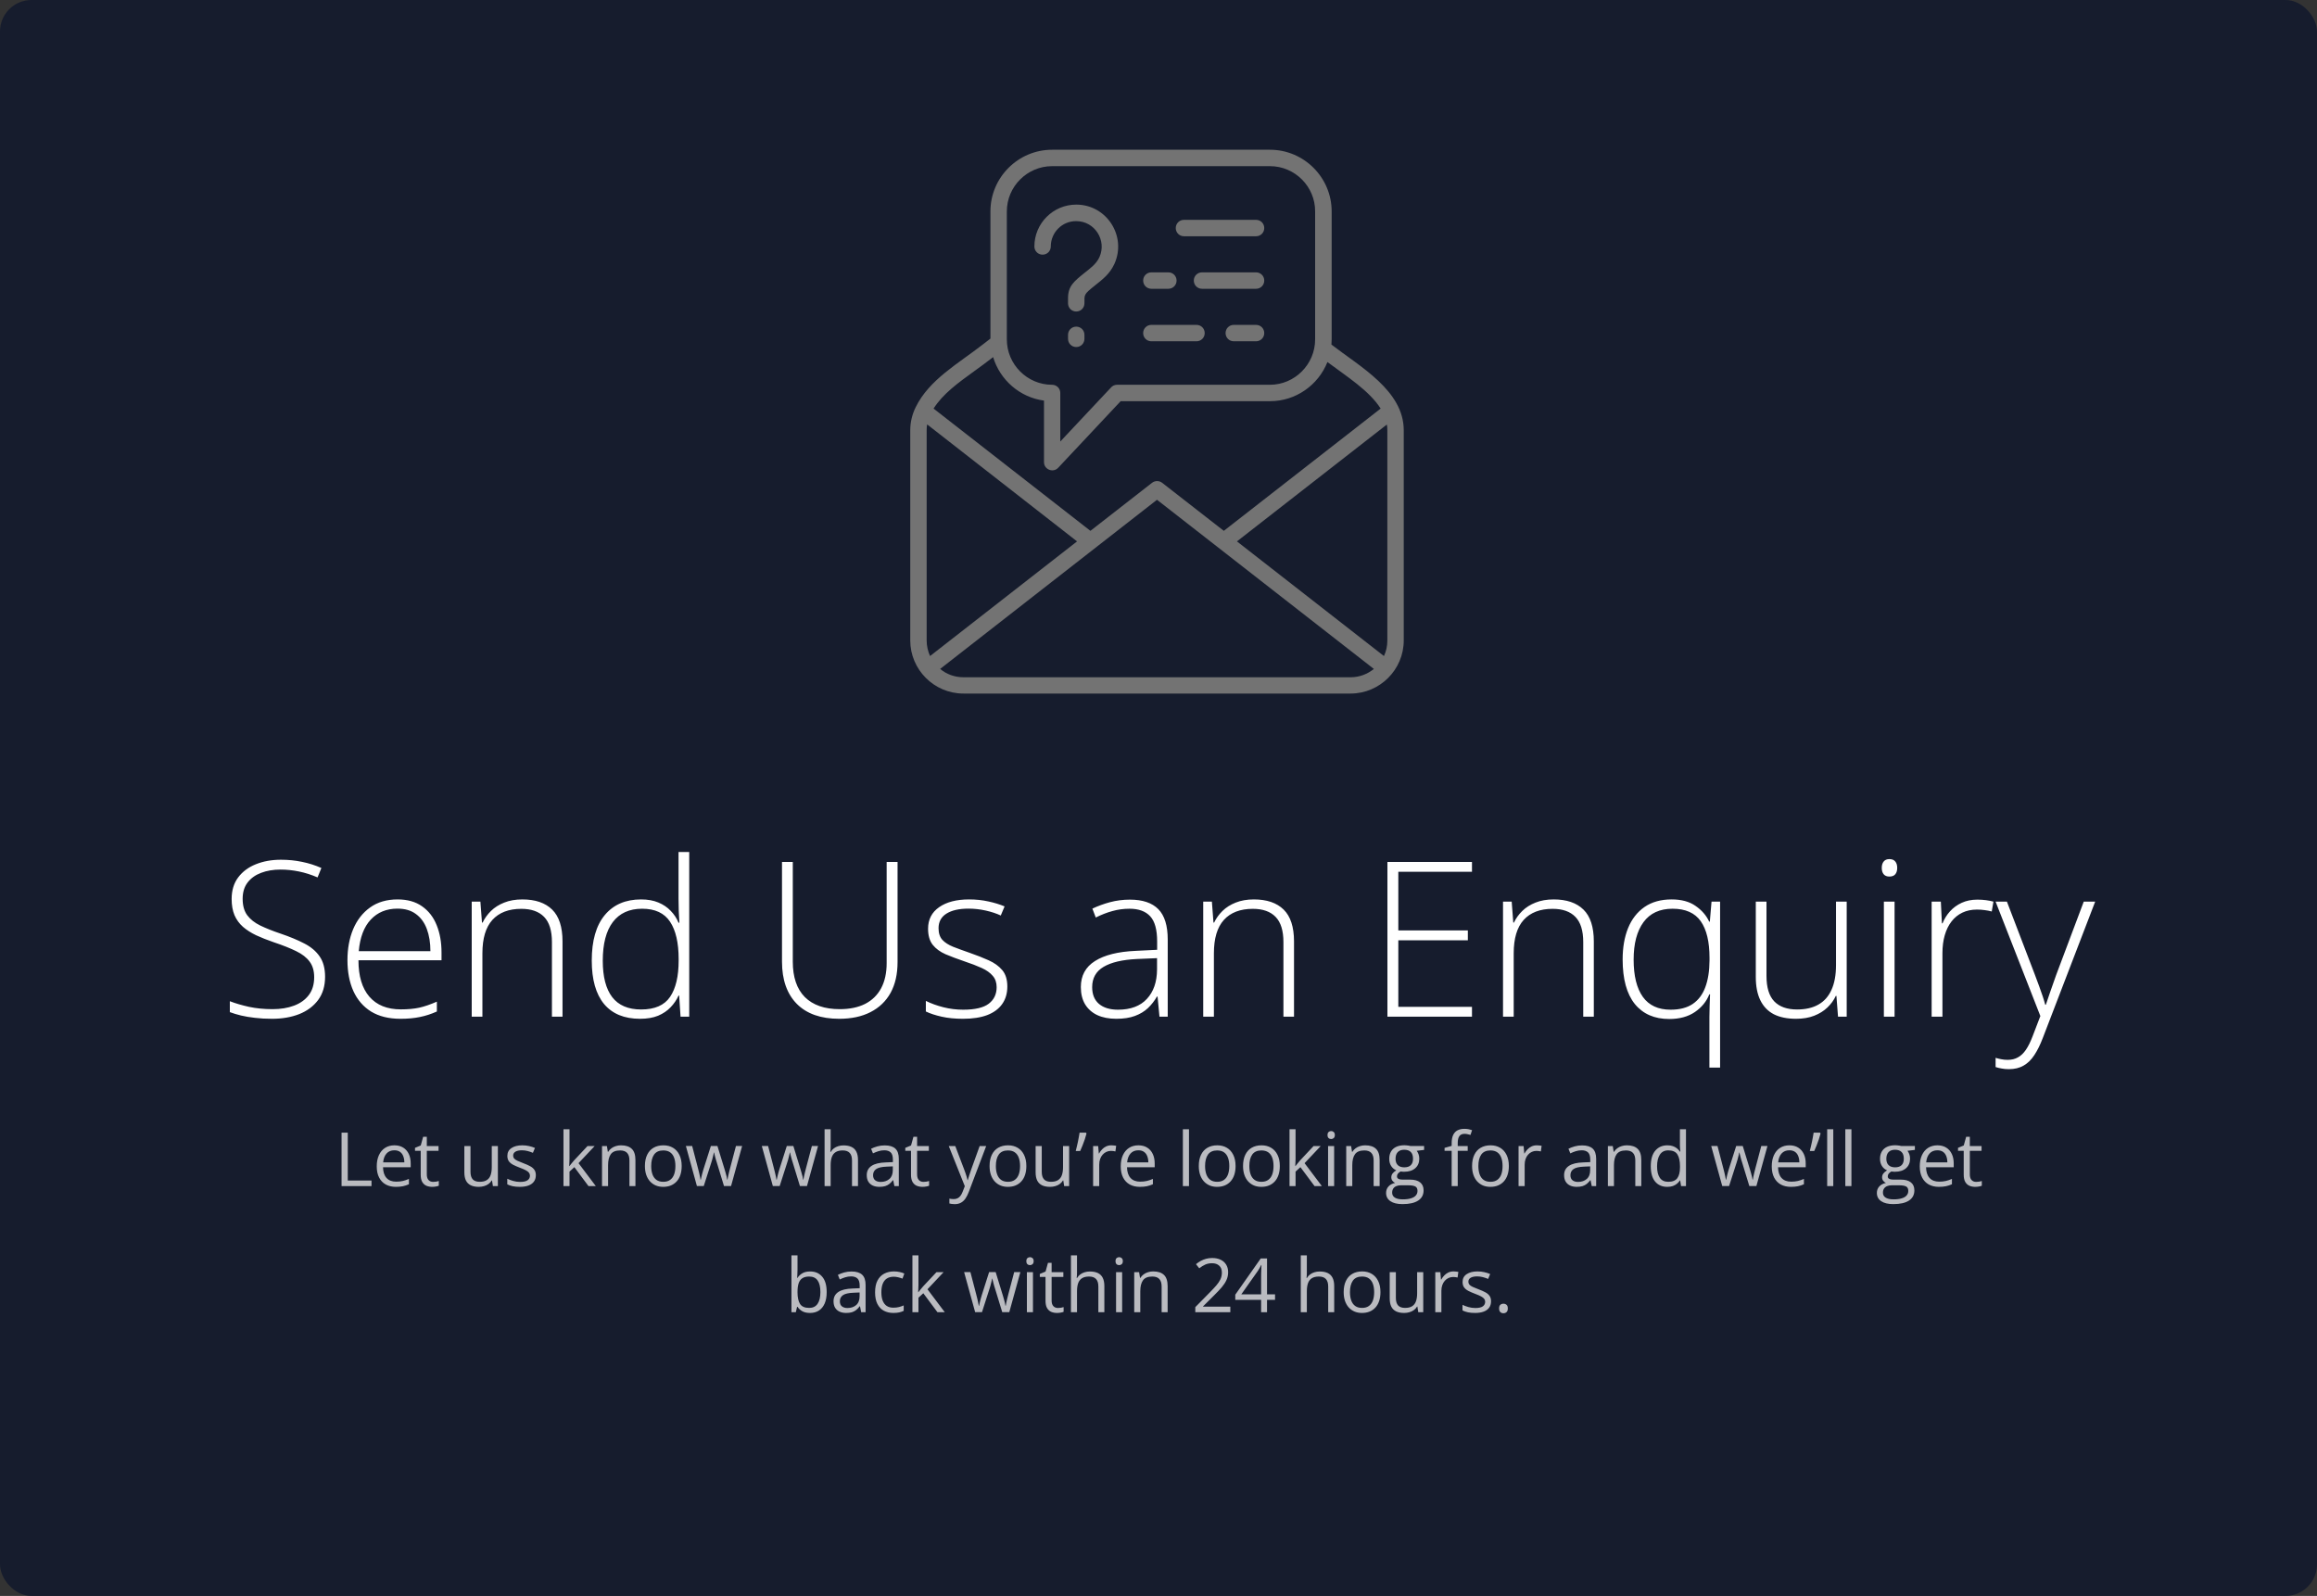 <svg width="588" height="405" viewBox="0 0 588 405" fill="none" xmlns="http://www.w3.org/2000/svg">
<rect x="0" y="0" width="588" height="405" fill="#333333" stroke="none"/>
<rect width="588" height="405" rx="8" fill="#161C2D"/>
<path d="M82.498 247.875C82.498 250.221 81.907 252.19 80.726 253.784C79.544 255.359 77.942 256.55 75.918 257.355C73.895 258.143 71.604 258.537 69.043 258.537C67.45 258.537 66 258.457 64.693 258.295C63.404 258.152 62.231 257.955 61.175 257.705C60.136 257.454 59.188 257.167 58.328 256.845V254.079C59.725 254.616 61.336 255.091 63.162 255.502C65.006 255.896 67.011 256.093 69.178 256.093C71.219 256.093 73.027 255.798 74.603 255.207C76.196 254.616 77.449 253.721 78.362 252.521C79.275 251.322 79.732 249.809 79.732 247.983C79.732 246.372 79.347 245.056 78.577 244.035C77.825 242.997 76.688 242.111 75.166 241.376C73.645 240.625 71.729 239.864 69.419 239.094C67.808 238.539 66.34 237.957 65.015 237.348C63.708 236.722 62.589 236.005 61.658 235.2C60.727 234.376 60.011 233.391 59.51 232.246C59.026 231.082 58.785 229.712 58.785 228.137C58.785 225.97 59.331 224.153 60.423 222.685C61.533 221.199 63.028 220.08 64.908 219.328C66.805 218.558 68.936 218.173 71.299 218.173C73.179 218.173 74.961 218.352 76.644 218.71C78.344 219.051 79.983 219.57 81.558 220.268L80.591 222.658C79.016 221.978 77.44 221.477 75.865 221.154C74.289 220.832 72.732 220.671 71.192 220.671C69.348 220.671 67.701 220.948 66.251 221.503C64.818 222.041 63.681 222.855 62.84 223.947C61.998 225.039 61.578 226.418 61.578 228.083C61.578 229.802 61.962 231.189 62.732 232.246C63.52 233.302 64.63 234.179 66.062 234.877C67.513 235.576 69.222 236.256 71.192 236.918C73.519 237.706 75.525 238.539 77.207 239.416C78.89 240.275 80.188 241.368 81.102 242.692C82.032 244.017 82.498 245.745 82.498 247.875ZM100.903 228.244C103.392 228.244 105.46 228.826 107.107 229.99C108.772 231.153 110.007 232.747 110.813 234.77C111.637 236.793 112.048 239.112 112.048 241.726V243.686H90.967C90.967 247.696 91.889 250.776 93.733 252.924C95.595 255.073 98.254 256.147 101.709 256.147C103.517 256.147 105.084 256.004 106.409 255.717C107.751 255.413 109.237 254.903 110.867 254.187V256.684C109.434 257.329 108.002 257.794 106.57 258.081C105.138 258.385 103.49 258.537 101.628 258.537C98.674 258.537 96.195 257.928 94.189 256.711C92.202 255.476 90.698 253.739 89.678 251.501C88.675 249.263 88.174 246.649 88.174 243.659C88.174 240.741 88.657 238.118 89.624 235.791C90.609 233.463 92.041 231.628 93.921 230.285C95.819 228.924 98.146 228.244 100.903 228.244ZM100.876 230.581C98.084 230.581 95.819 231.512 94.082 233.374C92.363 235.218 91.352 237.885 91.047 241.376H109.229C109.229 239.246 108.924 237.366 108.315 235.737C107.707 234.108 106.785 232.845 105.549 231.95C104.332 231.037 102.774 230.581 100.876 230.581ZM132.575 228.244C135.852 228.244 138.367 229.104 140.122 230.822C141.876 232.541 142.753 235.236 142.753 238.906V258H140.068V239.067C140.068 236.167 139.405 234.036 138.081 232.675C136.756 231.315 134.831 230.634 132.307 230.634C129.102 230.634 126.649 231.574 124.948 233.454C123.265 235.316 122.424 238.136 122.424 241.914V258H119.711V228.808H121.914L122.316 234.125H122.478C122.997 233.033 123.704 232.049 124.599 231.171C125.512 230.276 126.631 229.569 127.956 229.05C129.281 228.513 130.821 228.244 132.575 228.244ZM162.421 258.537C158.428 258.537 155.385 257.284 153.29 254.777C151.213 252.253 150.175 248.583 150.175 243.767C150.175 238.718 151.276 234.868 153.478 232.219C155.68 229.569 158.751 228.244 162.69 228.244C164.372 228.244 165.832 228.504 167.067 229.023C168.32 229.542 169.368 230.249 170.209 231.145C171.068 232.022 171.731 233.024 172.196 234.152H172.411C172.34 233.203 172.286 232.183 172.25 231.091C172.214 229.999 172.196 228.996 172.196 228.083V216.213H174.909V258H172.707L172.357 252.656H172.196C171.713 253.73 171.042 254.715 170.182 255.61C169.341 256.505 168.284 257.221 167.013 257.758C165.742 258.278 164.211 258.537 162.421 258.537ZM162.716 256.174C166.154 256.174 168.598 255.109 170.048 252.978C171.498 250.83 172.223 247.768 172.223 243.793V243.364C172.223 239.246 171.498 236.095 170.048 233.911C168.598 231.708 166.234 230.607 162.958 230.607C159.718 230.607 157.238 231.735 155.519 233.991C153.818 236.247 152.968 239.523 152.968 243.82C152.968 247.867 153.765 250.937 155.358 253.032C156.969 255.126 159.422 256.174 162.716 256.174ZM227.779 218.737V244.143C227.779 247.204 227.188 249.809 226.006 251.958C224.825 254.088 223.124 255.717 220.904 256.845C218.702 257.973 216.061 258.537 212.982 258.537C208.309 258.537 204.719 257.275 202.213 254.75C199.706 252.208 198.453 248.636 198.453 244.035V218.737H201.192V244.035C201.192 247.974 202.213 250.973 204.254 253.032C206.312 255.073 209.267 256.093 213.116 256.093C215.64 256.093 217.789 255.646 219.561 254.75C221.334 253.837 222.685 252.513 223.616 250.776C224.547 249.021 225.013 246.9 225.013 244.411V218.737H227.779ZM255.637 250.346C255.637 252.083 255.199 253.569 254.321 254.804C253.462 256.022 252.2 256.953 250.535 257.597C248.87 258.224 246.82 258.537 244.385 258.537C242.362 258.537 240.554 258.358 238.96 258C237.367 257.642 236.033 257.203 234.959 256.684V253.999C236.301 254.661 237.787 255.198 239.417 255.61C241.046 256.022 242.72 256.228 244.439 256.228C247.446 256.228 249.613 255.717 250.938 254.697C252.263 253.676 252.925 252.28 252.925 250.507C252.925 249.344 252.594 248.386 251.931 247.634C251.287 246.864 250.356 246.201 249.138 245.646C247.921 245.091 246.453 244.528 244.734 243.955C242.944 243.346 241.35 242.746 239.954 242.155C238.575 241.547 237.492 240.75 236.704 239.765C235.917 238.763 235.523 237.402 235.523 235.683C235.523 233.338 236.463 231.512 238.342 230.205C240.222 228.898 242.747 228.244 245.916 228.244C247.67 228.244 249.299 228.414 250.803 228.754C252.325 229.077 253.704 229.497 254.939 230.017L253.972 232.326C252.862 231.807 251.582 231.386 250.132 231.064C248.682 230.742 247.232 230.581 245.781 230.581C243.4 230.581 241.538 231.001 240.195 231.843C238.853 232.684 238.181 233.92 238.181 235.549C238.181 236.802 238.504 237.787 239.148 238.503C239.793 239.201 240.715 239.792 241.914 240.275C243.114 240.741 244.537 241.26 246.184 241.833C247.885 242.424 249.452 243.042 250.884 243.686C252.334 244.331 253.489 245.163 254.348 246.184C255.208 247.204 255.637 248.592 255.637 250.346ZM286.755 228.298C289.959 228.298 292.358 229.104 293.952 230.715C295.545 232.326 296.342 234.895 296.342 238.422V258H294.247L293.764 252.897H293.603C292.976 253.99 292.215 254.965 291.32 255.825C290.425 256.666 289.324 257.329 288.017 257.812C286.728 258.295 285.152 258.537 283.29 258.537C281.41 258.537 279.799 258.224 278.456 257.597C277.131 256.971 276.102 256.057 275.368 254.858C274.652 253.658 274.294 252.199 274.294 250.48C274.294 247.58 275.493 245.378 277.892 243.874C280.291 242.352 283.738 241.493 288.232 241.296L293.656 241.027V238.906C293.656 235.916 293.066 233.785 291.884 232.514C290.702 231.243 288.957 230.607 286.647 230.607C285.143 230.607 283.693 230.804 282.297 231.198C280.918 231.574 279.513 232.12 278.08 232.836L277.221 230.581C278.617 229.918 280.112 229.372 281.706 228.942C283.317 228.513 285 228.298 286.755 228.298ZM293.63 243.149L288.527 243.364C284.821 243.543 282.001 244.205 280.068 245.351C278.134 246.497 277.167 248.216 277.167 250.507C277.167 252.351 277.74 253.766 278.886 254.75C280.05 255.735 281.661 256.228 283.72 256.228C286.925 256.228 289.369 255.314 291.051 253.488C292.752 251.662 293.612 249.174 293.63 246.022V243.149ZM318.212 228.244C321.488 228.244 324.004 229.104 325.758 230.822C327.513 232.541 328.39 235.236 328.39 238.906V258H325.704V239.067C325.704 236.167 325.042 234.036 323.717 232.675C322.392 231.315 320.468 230.634 317.943 230.634C314.738 230.634 312.286 231.574 310.585 233.454C308.902 235.316 308.06 238.136 308.06 241.914V258H305.348V228.808H307.55L307.953 234.125H308.114C308.633 233.033 309.34 232.049 310.236 231.171C311.149 230.276 312.268 229.569 313.593 229.05C314.917 228.513 316.457 228.244 318.212 228.244ZM373.553 258H352.095V218.737H373.553V221.235H354.861V236.113H372.505V238.61H354.861V255.502H373.553V258ZM394.294 228.244C397.571 228.244 400.086 229.104 401.841 230.822C403.595 232.541 404.473 235.236 404.473 238.906V258H401.787V239.067C401.787 236.167 401.125 234.036 399.8 232.675C398.475 231.315 396.55 230.634 394.026 230.634C390.821 230.634 388.368 231.574 386.667 233.454C384.984 235.316 384.143 238.136 384.143 241.914V258H381.431V228.808H383.633L384.036 234.125H384.197C384.716 233.033 385.423 232.049 386.318 231.171C387.231 230.276 388.35 229.569 389.675 229.05C391 228.513 392.54 228.244 394.294 228.244ZM433.808 270.917V258.134C433.808 257.329 433.826 256.362 433.862 255.234C433.898 254.106 433.933 253.139 433.969 252.333H433.781C433.083 254.124 431.865 255.619 430.129 256.818C428.392 258 426.217 258.591 423.603 258.591C419.861 258.591 416.952 257.32 414.875 254.777C412.816 252.217 411.787 248.448 411.787 243.471C411.787 240.463 412.243 237.823 413.156 235.549C414.087 233.257 415.475 231.467 417.319 230.178C419.181 228.889 421.481 228.244 424.221 228.244C426.727 228.244 428.759 228.799 430.317 229.909C431.892 231.001 433.038 232.326 433.754 233.884H433.915L434.345 228.808H436.52V270.917H433.808ZM423.952 256.228C426.262 256.228 428.133 255.744 429.565 254.777C431.015 253.793 432.08 252.378 432.761 250.534C433.459 248.672 433.817 246.416 433.835 243.767V243.068C433.835 238.986 433.092 235.889 431.606 233.776C430.12 231.664 427.739 230.607 424.462 230.607C421.204 230.607 418.742 231.744 417.077 234.018C415.412 236.292 414.579 239.461 414.579 243.525C414.579 247.643 415.358 250.794 416.916 252.978C418.474 255.144 420.819 256.228 423.952 256.228ZM468.649 228.808V258H466.447L466.044 252.736H465.883C465.381 253.811 464.674 254.786 463.761 255.664C462.848 256.541 461.729 257.239 460.404 257.758C459.079 258.278 457.54 258.537 455.785 258.537C453.547 258.537 451.667 258.152 450.145 257.382C448.642 256.595 447.505 255.413 446.735 253.837C445.965 252.262 445.58 250.292 445.58 247.929V228.808H448.292V247.661C448.292 250.579 448.946 252.727 450.253 254.106C451.578 255.485 453.511 256.174 456.054 256.174C458.202 256.174 460.001 255.762 461.452 254.938C462.92 254.115 464.03 252.871 464.782 251.206C465.552 249.523 465.936 247.428 465.936 244.921V228.808H468.649ZM480.797 228.808V258H478.084V228.808H480.797ZM479.481 218.012C480.161 218.012 480.663 218.218 480.985 218.63C481.307 219.024 481.468 219.561 481.468 220.241C481.468 220.922 481.307 221.459 480.985 221.853C480.663 222.246 480.161 222.443 479.481 222.443C478.836 222.443 478.353 222.246 478.031 221.853C477.708 221.459 477.547 220.922 477.547 220.241C477.547 219.561 477.708 219.024 478.031 218.63C478.353 218.218 478.836 218.012 479.481 218.012ZM501.807 228.298C502.577 228.298 503.302 228.343 503.982 228.432C504.663 228.522 505.298 228.647 505.889 228.808L505.459 231.306C504.869 231.145 504.269 231.028 503.66 230.957C503.051 230.867 502.398 230.822 501.7 230.822C500.321 230.822 499.086 231.082 497.994 231.601C496.919 232.12 496.006 232.863 495.254 233.83C494.502 234.797 493.93 235.961 493.536 237.321C493.142 238.682 492.945 240.204 492.945 241.887V258H490.206V228.808H492.542L492.811 234.313H492.972C493.419 233.186 494.046 232.174 494.852 231.279C495.675 230.366 496.669 229.641 497.833 229.104C498.996 228.566 500.321 228.298 501.807 228.298ZM506.436 228.808H509.309L516.399 247.338C516.829 248.431 517.205 249.442 517.527 250.373C517.867 251.286 518.162 252.128 518.413 252.897C518.664 253.649 518.87 254.339 519.031 254.965H519.192C519.46 254.142 519.819 253.085 520.266 251.796C520.714 250.489 521.224 249.039 521.797 247.446L528.806 228.808H531.707L518.386 263.479C517.742 265.161 517.035 266.585 516.265 267.749C515.495 268.93 514.591 269.816 513.552 270.407C512.514 271.016 511.261 271.32 509.793 271.32C509.13 271.32 508.53 271.267 507.993 271.159C507.456 271.07 506.937 270.944 506.436 270.783V268.447C506.901 268.59 507.376 268.706 507.859 268.796C508.36 268.903 508.906 268.957 509.497 268.957C510.518 268.957 511.395 268.742 512.129 268.312C512.881 267.901 513.552 267.256 514.143 266.379C514.734 265.502 515.289 264.383 515.808 263.022L517.795 257.839L506.436 228.808Z" fill="white"/>
<path d="M266.668 62.542C266.668 63.702 265.745 64.624 264.585 64.624C263.425 64.624 262.503 63.702 262.503 62.542C262.503 56.682 267.263 51.922 273.123 51.922C280.857 51.922 285.974 59.924 282.821 66.945C281.631 69.533 279.876 70.842 277.793 72.507C274.997 74.739 275.205 74.739 275.205 76.97C275.205 78.13 274.283 79.052 273.123 79.052C271.963 79.052 271.041 78.13 271.041 76.97V75.631C271.041 72.597 272.587 71.377 275.205 69.265C276.544 68.194 278.21 67.034 279.013 65.249C280.917 61.025 277.853 56.116 273.123 56.116C269.553 56.087 266.668 58.972 266.668 62.542ZM271.041 84.972C271.041 83.812 271.963 82.889 273.123 82.889C274.283 82.889 275.205 83.812 275.205 84.972V85.983C275.205 87.143 274.283 88.066 273.123 88.066C271.963 88.066 271.041 87.143 271.041 85.983V84.972ZM318.756 55.789C319.916 55.789 320.838 56.711 320.838 57.871C320.838 59.032 319.916 59.954 318.756 59.954H300.461C299.301 59.954 298.379 59.032 298.379 57.871C298.379 56.711 299.301 55.789 300.461 55.789H318.756ZM292.191 86.608C291.031 86.608 290.109 85.686 290.109 84.525C290.109 83.365 291.031 82.443 292.191 82.443H303.644C304.804 82.443 305.726 83.365 305.726 84.525C305.726 85.686 304.804 86.608 303.644 86.608H292.191ZM318.756 82.443C319.916 82.443 320.838 83.365 320.838 84.525C320.838 85.686 319.916 86.608 318.756 86.608H313.104C311.944 86.608 311.022 85.686 311.022 84.525C311.022 83.365 311.944 82.443 313.104 82.443H318.756ZM318.756 69.116C319.916 69.116 320.838 70.038 320.838 71.198C320.838 72.359 319.916 73.281 318.756 73.281H305.042C303.882 73.281 302.96 72.359 302.96 71.198C302.96 70.038 303.882 69.116 305.042 69.116H318.756ZM292.191 73.281C291.031 73.281 290.109 72.359 290.109 71.198C290.109 70.038 291.031 69.116 292.191 69.116H296.505C297.665 69.116 298.587 70.038 298.587 71.198C298.587 72.359 297.665 73.281 296.505 73.281H292.191ZM266.995 38H322.296C330.923 38 337.943 45.05 337.943 53.647V86.132C337.943 86.578 337.914 86.995 337.884 87.441C345.053 93.004 356.238 99.102 356.238 109.186V162.524C356.238 169.931 350.17 176 342.762 176H244.476C237.069 176 231 169.931 231 162.524V109.216C231 107.164 231.476 105.171 232.368 103.356C235.819 96.306 243.167 92.29 249.503 87.352L251.347 85.924V53.647C251.347 45.05 258.368 38 266.995 38ZM336.872 91.873C334.522 97.763 328.811 101.809 322.296 101.809H284.397L268.542 118.706C267.263 120.074 264.942 119.152 264.942 117.278V101.66C258.844 100.857 253.787 96.454 252.032 90.624C250.336 91.963 248.819 93.033 247.361 94.104C243.078 97.198 239.27 99.965 236.92 103.683L276.722 134.71L292.37 122.513C293.143 121.919 294.214 121.948 294.958 122.543L310.575 134.71L350.378 103.683C347.433 99.072 341.781 95.562 336.872 91.873ZM322.296 42.165H266.995C260.688 42.165 255.512 47.341 255.512 53.647V86.132C255.512 92.468 260.688 97.644 266.995 97.644C268.155 97.644 269.077 98.567 269.077 99.727V112.042L281.869 98.418C282.255 97.942 282.821 97.644 283.475 97.644H322.266C328.573 97.644 333.749 92.468 333.749 86.132V53.647C333.779 47.341 328.603 42.165 322.296 42.165ZM236.027 166.481L273.331 137.387L235.284 107.699C235.194 108.175 235.165 108.681 235.165 109.186V162.524C235.165 163.952 235.492 165.291 236.027 166.481ZM313.907 137.387L351.211 166.481C351.776 165.291 352.074 163.982 352.074 162.554V109.216C352.074 108.71 352.044 108.205 351.955 107.729L313.907 137.387ZM348.653 169.753L293.619 126.827L238.586 169.753C240.192 171.092 242.245 171.865 244.476 171.865H342.792C344.994 171.865 347.046 171.062 348.653 169.753Z" fill="#737373"/>
<path opacity="0.7" d="M86.681 301V287.437H88.258V299.59H94.279V301H86.681ZM100.091 290.646C100.957 290.646 101.699 290.838 102.317 291.222C102.936 291.605 103.409 292.143 103.737 292.836C104.064 293.522 104.228 294.326 104.228 295.248V296.204H97.205C97.224 297.397 97.521 298.306 98.096 298.931C98.671 299.556 99.481 299.868 100.527 299.868C101.17 299.868 101.739 299.809 102.234 299.692C102.728 299.574 103.242 299.401 103.774 299.172V300.527C103.26 300.756 102.75 300.923 102.243 301.028C101.742 301.133 101.148 301.186 100.462 301.186C99.484 301.186 98.631 300.988 97.901 300.592C97.177 300.19 96.615 299.602 96.213 298.829C95.811 298.056 95.61 297.11 95.61 295.99C95.61 294.896 95.792 293.949 96.157 293.151C96.528 292.347 97.048 291.729 97.716 291.296C98.39 290.863 99.181 290.646 100.091 290.646ZM100.072 291.908C99.249 291.908 98.594 292.177 98.105 292.715C97.617 293.253 97.326 294.005 97.233 294.97H102.614C102.608 294.364 102.512 293.832 102.326 293.374C102.147 292.91 101.872 292.551 101.501 292.298C101.13 292.038 100.653 291.908 100.072 291.908ZM109.929 299.924C110.182 299.924 110.442 299.902 110.708 299.859C110.974 299.816 111.19 299.763 111.357 299.701V300.898C111.178 300.978 110.928 301.046 110.606 301.102C110.291 301.158 109.981 301.186 109.678 301.186C109.14 301.186 108.652 301.093 108.212 300.907C107.773 300.715 107.421 300.394 107.155 299.942C106.895 299.491 106.765 298.866 106.765 298.068V292.038H105.318V291.287L106.774 290.684L107.387 288.476H108.314V290.832H111.292V292.038H108.314V298.022C108.314 298.659 108.46 299.135 108.75 299.451C109.047 299.766 109.44 299.924 109.929 299.924ZM126.349 290.832V301H125.087L124.864 299.571H124.781C124.57 299.924 124.298 300.221 123.964 300.462C123.63 300.703 123.253 300.882 122.832 301C122.418 301.124 121.976 301.186 121.506 301.186C120.702 301.186 120.028 301.056 119.483 300.796C118.939 300.536 118.528 300.134 118.249 299.59C117.977 299.046 117.841 298.347 117.841 297.493V290.832H119.4V297.382C119.4 298.229 119.592 298.863 119.975 299.284C120.358 299.698 120.943 299.905 121.728 299.905C122.483 299.905 123.083 299.763 123.528 299.479C123.98 299.194 124.304 298.777 124.502 298.226C124.7 297.669 124.799 296.989 124.799 296.185V290.832H126.349ZM135.983 298.217C135.983 298.866 135.819 299.414 135.491 299.859C135.169 300.298 134.705 300.629 134.099 300.852C133.499 301.074 132.782 301.186 131.947 301.186C131.236 301.186 130.62 301.13 130.101 301.019C129.581 300.907 129.127 300.75 128.737 300.545V299.126C129.151 299.33 129.646 299.516 130.221 299.683C130.796 299.85 131.384 299.933 131.984 299.933C132.862 299.933 133.499 299.791 133.895 299.506C134.291 299.222 134.489 298.835 134.489 298.347C134.489 298.068 134.408 297.824 134.248 297.614C134.093 297.397 133.83 297.19 133.459 296.992C133.088 296.788 132.575 296.565 131.919 296.324C131.27 296.077 130.707 295.833 130.231 295.591C129.761 295.344 129.396 295.044 129.136 294.691C128.882 294.339 128.755 293.881 128.755 293.318C128.755 292.459 129.102 291.8 129.795 291.342C130.493 290.878 131.409 290.646 132.541 290.646C133.153 290.646 133.725 290.708 134.257 290.832C134.795 290.95 135.296 291.11 135.76 291.314L135.24 292.548C134.82 292.369 134.371 292.217 133.895 292.094C133.419 291.97 132.933 291.908 132.439 291.908C131.727 291.908 131.18 292.026 130.796 292.261C130.419 292.496 130.231 292.817 130.231 293.226C130.231 293.541 130.317 293.801 130.49 294.005C130.67 294.209 130.954 294.401 131.344 294.58C131.733 294.759 132.247 294.97 132.884 295.211C133.521 295.446 134.071 295.69 134.535 295.944C134.999 296.191 135.355 296.494 135.602 296.853C135.856 297.206 135.983 297.66 135.983 298.217ZM144.526 286.564V294.061C144.526 294.308 144.517 294.611 144.498 294.97C144.479 295.322 144.464 295.635 144.452 295.907H144.517C144.646 295.746 144.835 295.508 145.083 295.192C145.336 294.877 145.549 294.623 145.723 294.432L149.1 290.832H150.909L146.817 295.174L151.206 301H149.35L145.76 296.185L144.526 297.317V301H142.995V286.564H144.526ZM157.592 290.646C158.799 290.646 159.711 290.943 160.329 291.537C160.948 292.125 161.257 293.071 161.257 294.376V301H159.736V294.478C159.736 293.631 159.541 292.997 159.151 292.576C158.768 292.156 158.177 291.945 157.379 291.945C156.253 291.945 155.462 292.264 155.004 292.901C154.546 293.538 154.318 294.463 154.318 295.675V301H152.778V290.832H154.021L154.253 292.298H154.336C154.553 291.939 154.828 291.639 155.162 291.398C155.496 291.151 155.87 290.965 156.284 290.841C156.699 290.711 157.135 290.646 157.592 290.646ZM172.997 295.897C172.997 296.732 172.889 297.478 172.672 298.133C172.456 298.789 172.143 299.342 171.735 299.794C171.327 300.245 170.832 300.592 170.251 300.833C169.676 301.068 169.023 301.186 168.293 301.186C167.613 301.186 166.988 301.068 166.419 300.833C165.857 300.592 165.368 300.245 164.954 299.794C164.545 299.342 164.227 298.789 163.998 298.133C163.775 297.478 163.664 296.732 163.664 295.897C163.664 294.784 163.853 293.838 164.23 293.059C164.607 292.273 165.145 291.676 165.844 291.268C166.549 290.854 167.387 290.646 168.358 290.646C169.286 290.646 170.096 290.854 170.789 291.268C171.488 291.682 172.029 292.282 172.412 293.068C172.802 293.847 172.997 294.79 172.997 295.897ZM165.26 295.897C165.26 296.714 165.368 297.422 165.584 298.022C165.801 298.622 166.135 299.086 166.586 299.414C167.038 299.741 167.619 299.905 168.33 299.905C169.036 299.905 169.614 299.741 170.065 299.414C170.523 299.086 170.86 298.622 171.077 298.022C171.293 297.422 171.401 296.714 171.401 295.897C171.401 295.087 171.293 294.388 171.077 293.801C170.86 293.207 170.526 292.749 170.075 292.428C169.623 292.106 169.039 291.945 168.321 291.945C167.264 291.945 166.487 292.295 165.993 292.994C165.504 293.693 165.26 294.66 165.26 295.897ZM183.735 300.981L181.926 295.062C181.845 294.809 181.768 294.562 181.694 294.32C181.626 294.073 181.561 293.838 181.499 293.615C181.443 293.386 181.391 293.176 181.341 292.984C181.298 292.786 181.261 292.616 181.23 292.474H181.165C181.14 292.616 181.106 292.786 181.063 292.984C181.02 293.176 180.967 293.386 180.905 293.615C180.85 293.844 180.788 294.085 180.72 294.339C180.652 294.586 180.574 294.837 180.488 295.09L178.595 300.981H176.86L174.059 290.813H175.654L177.12 296.426C177.219 296.797 177.312 297.165 177.399 297.53C177.491 297.889 177.569 298.229 177.63 298.551C177.698 298.866 177.748 299.141 177.779 299.376H177.853C177.89 299.222 177.93 299.036 177.974 298.82C178.023 298.603 178.076 298.375 178.131 298.133C178.193 297.886 178.258 297.642 178.326 297.4C178.394 297.153 178.462 296.921 178.53 296.705L180.404 290.813H182.065L183.874 296.695C183.967 296.992 184.057 297.301 184.143 297.623C184.236 297.945 184.319 298.257 184.394 298.56C184.468 298.857 184.52 299.123 184.551 299.358H184.626C184.65 299.148 184.697 298.888 184.765 298.579C184.833 298.269 184.91 297.929 184.997 297.558C185.089 297.187 185.185 296.81 185.284 296.426L186.769 290.813H188.337L185.525 300.981H183.735ZM203.003 300.981L201.194 295.062C201.113 294.809 201.036 294.562 200.962 294.32C200.894 294.073 200.829 293.838 200.767 293.615C200.711 293.386 200.659 293.176 200.609 292.984C200.566 292.786 200.529 292.616 200.498 292.474H200.433C200.408 292.616 200.374 292.786 200.331 292.984C200.288 293.176 200.235 293.386 200.173 293.615C200.118 293.844 200.056 294.085 199.988 294.339C199.92 294.586 199.842 294.837 199.756 295.09L197.863 300.981H196.128L193.327 290.813H194.922L196.388 296.426C196.487 296.797 196.58 297.165 196.666 297.53C196.759 297.889 196.837 298.229 196.898 298.551C196.966 298.866 197.016 299.141 197.047 299.376H197.121C197.158 299.222 197.198 299.036 197.242 298.82C197.291 298.603 197.344 298.375 197.399 298.133C197.461 297.886 197.526 297.642 197.594 297.4C197.662 297.153 197.73 296.921 197.798 296.705L199.672 290.813H201.333L203.142 296.695C203.235 296.992 203.325 297.301 203.411 297.623C203.504 297.945 203.587 298.257 203.662 298.56C203.736 298.857 203.788 299.123 203.819 299.358H203.894C203.918 299.148 203.965 298.888 204.033 298.579C204.101 298.269 204.178 297.929 204.265 297.558C204.357 297.187 204.453 296.81 204.552 296.426L206.037 290.813H207.604L204.793 300.981H203.003ZM210.8 286.564V290.878C210.8 291.126 210.794 291.376 210.781 291.63C210.769 291.877 210.747 292.106 210.716 292.316H210.819C211.029 291.958 211.295 291.658 211.616 291.417C211.944 291.169 212.315 290.984 212.73 290.86C213.144 290.73 213.583 290.665 214.047 290.665C214.863 290.665 215.544 290.795 216.088 291.055C216.639 291.314 217.05 291.716 217.322 292.261C217.6 292.805 217.739 293.51 217.739 294.376V301H216.218V294.478C216.218 293.631 216.023 292.997 215.633 292.576C215.25 292.156 214.659 291.945 213.862 291.945C213.107 291.945 212.504 292.091 212.052 292.381C211.607 292.666 211.286 293.086 211.088 293.643C210.896 294.2 210.8 294.88 210.8 295.684V301H209.26V286.564H210.8ZM224.516 290.665C225.728 290.665 226.628 290.937 227.216 291.481C227.803 292.026 228.097 292.895 228.097 294.088V301H226.975L226.678 299.497H226.603C226.319 299.868 226.022 300.181 225.713 300.434C225.404 300.681 225.045 300.87 224.637 301C224.235 301.124 223.74 301.186 223.152 301.186C222.534 301.186 221.983 301.077 221.501 300.861C221.025 300.644 220.647 300.317 220.369 299.877C220.097 299.438 219.961 298.882 219.961 298.208C219.961 297.193 220.363 296.414 221.167 295.87C221.971 295.325 223.196 295.028 224.841 294.979L226.594 294.905V294.283C226.594 293.405 226.405 292.79 226.028 292.437C225.651 292.084 225.119 291.908 224.433 291.908C223.901 291.908 223.393 291.986 222.911 292.14C222.429 292.295 221.971 292.477 221.538 292.688L221.065 291.519C221.523 291.284 222.048 291.083 222.642 290.916C223.236 290.749 223.86 290.665 224.516 290.665ZM226.576 295.99L225.026 296.055C223.758 296.105 222.865 296.312 222.345 296.677C221.826 297.042 221.566 297.558 221.566 298.226C221.566 298.807 221.742 299.237 222.095 299.516C222.447 299.794 222.914 299.933 223.495 299.933C224.398 299.933 225.138 299.683 225.713 299.182C226.288 298.681 226.576 297.929 226.576 296.927V295.99ZM234.354 299.924C234.608 299.924 234.867 299.902 235.133 299.859C235.399 299.816 235.616 299.763 235.783 299.701V300.898C235.603 300.978 235.353 301.046 235.031 301.102C234.716 301.158 234.407 301.186 234.104 301.186C233.566 301.186 233.077 301.093 232.638 300.907C232.199 300.715 231.846 300.394 231.58 299.942C231.32 299.491 231.191 298.866 231.191 298.068V292.038H229.743V291.287L231.2 290.684L231.812 288.476H232.74V290.832H235.718V292.038H232.74V298.022C232.74 298.659 232.885 299.135 233.176 299.451C233.473 299.766 233.865 299.924 234.354 299.924ZM240.773 290.832H242.424L244.669 296.732C244.799 297.079 244.92 297.413 245.031 297.734C245.143 298.05 245.242 298.353 245.328 298.644C245.415 298.934 245.483 299.216 245.532 299.488H245.597C245.684 299.179 245.807 298.773 245.968 298.272C246.129 297.765 246.302 297.249 246.488 296.723L248.612 290.832H250.273L245.848 302.494C245.613 303.118 245.337 303.663 245.022 304.126C244.713 304.59 244.335 304.946 243.89 305.193C243.445 305.447 242.907 305.574 242.276 305.574C241.985 305.574 241.729 305.555 241.506 305.518C241.283 305.487 241.091 305.45 240.931 305.407V304.173C241.067 304.204 241.231 304.232 241.422 304.256C241.62 304.281 241.824 304.293 242.035 304.293C242.418 304.293 242.749 304.219 243.027 304.071C243.312 303.929 243.556 303.718 243.76 303.44C243.964 303.162 244.141 302.831 244.289 302.447L244.846 301.019L240.773 290.832ZM260.464 295.897C260.464 296.732 260.355 297.478 260.139 298.133C259.922 298.789 259.61 299.342 259.202 299.794C258.794 300.245 258.299 300.592 257.717 300.833C257.142 301.068 256.49 301.186 255.76 301.186C255.08 301.186 254.455 301.068 253.886 300.833C253.323 300.592 252.834 300.245 252.42 299.794C252.012 299.342 251.693 298.789 251.465 298.133C251.242 297.478 251.131 296.732 251.131 295.897C251.131 294.784 251.319 293.838 251.696 293.059C252.074 292.273 252.612 291.676 253.311 291.268C254.016 290.854 254.854 290.646 255.825 290.646C256.753 290.646 257.563 290.854 258.256 291.268C258.954 291.682 259.496 292.282 259.879 293.068C260.269 293.847 260.464 294.79 260.464 295.897ZM252.726 295.897C252.726 296.714 252.834 297.422 253.051 298.022C253.267 298.622 253.601 299.086 254.053 299.414C254.504 299.741 255.086 299.905 255.797 299.905C256.502 299.905 257.08 299.741 257.532 299.414C257.99 299.086 258.327 298.622 258.543 298.022C258.76 297.422 258.868 296.714 258.868 295.897C258.868 295.087 258.76 294.388 258.543 293.801C258.327 293.207 257.993 292.749 257.541 292.428C257.09 292.106 256.505 291.945 255.788 291.945C254.73 291.945 253.954 292.295 253.459 292.994C252.971 293.693 252.726 294.66 252.726 295.897ZM271.322 290.832V301H270.06L269.838 299.571H269.754C269.544 299.924 269.272 300.221 268.938 300.462C268.604 300.703 268.227 300.882 267.806 301C267.392 301.124 266.949 301.186 266.479 301.186C265.675 301.186 265.001 301.056 264.457 300.796C263.913 300.536 263.501 300.134 263.223 299.59C262.951 299.046 262.815 298.347 262.815 297.493V290.832H264.373V297.382C264.373 298.229 264.565 298.863 264.949 299.284C265.332 299.698 265.917 299.905 266.702 299.905C267.457 299.905 268.057 299.763 268.502 299.479C268.953 299.194 269.278 298.777 269.476 298.226C269.674 297.669 269.773 296.989 269.773 296.185V290.832H271.322ZM275.594 287.437L275.733 287.641C275.622 288.092 275.479 288.578 275.306 289.097C275.133 289.611 274.944 290.124 274.74 290.637C274.536 291.151 274.332 291.633 274.128 292.084H272.996C273.089 291.732 273.182 291.355 273.275 290.953C273.373 290.551 273.466 290.142 273.553 289.728C273.639 289.314 273.717 288.912 273.785 288.522C273.859 288.132 273.921 287.771 273.97 287.437H275.594ZM282.027 290.646C282.231 290.646 282.445 290.659 282.667 290.684C282.89 290.702 283.088 290.73 283.261 290.767L283.066 292.196C282.899 292.153 282.714 292.118 282.51 292.094C282.305 292.069 282.114 292.057 281.934 292.057C281.526 292.057 281.14 292.14 280.775 292.307C280.416 292.468 280.101 292.703 279.828 293.012C279.556 293.315 279.343 293.683 279.188 294.116C279.034 294.543 278.956 295.019 278.956 295.545V301H277.407V290.832H278.687L278.854 292.706H278.919C279.13 292.329 279.383 291.986 279.68 291.676C279.977 291.361 280.32 291.11 280.71 290.925C281.106 290.739 281.545 290.646 282.027 290.646ZM288.896 290.646C289.762 290.646 290.505 290.838 291.123 291.222C291.742 291.605 292.215 292.143 292.542 292.836C292.87 293.522 293.034 294.326 293.034 295.248V296.204H286.011C286.03 297.397 286.327 298.306 286.902 298.931C287.477 299.556 288.287 299.868 289.333 299.868C289.976 299.868 290.545 299.809 291.04 299.692C291.534 299.574 292.048 299.401 292.58 299.172V300.527C292.066 300.756 291.556 300.923 291.049 301.028C290.548 301.133 289.954 301.186 289.268 301.186C288.29 301.186 287.437 300.988 286.707 300.592C285.983 300.19 285.421 299.602 285.019 298.829C284.617 298.056 284.416 297.11 284.416 295.99C284.416 294.896 284.598 293.949 284.963 293.151C285.334 292.347 285.854 291.729 286.521 291.296C287.196 290.863 287.987 290.646 288.896 290.646ZM288.878 291.908C288.055 291.908 287.4 292.177 286.911 292.715C286.423 293.253 286.132 294.005 286.039 294.97H291.42C291.414 294.364 291.318 293.832 291.132 293.374C290.953 292.91 290.678 292.551 290.307 292.298C289.936 292.038 289.459 291.908 288.878 291.908ZM301.735 301H300.186V286.564H301.735V301ZM313.559 295.897C313.559 296.732 313.45 297.478 313.234 298.133C313.018 298.789 312.705 299.342 312.297 299.794C311.889 300.245 311.394 300.592 310.813 300.833C310.237 301.068 309.585 301.186 308.855 301.186C308.175 301.186 307.55 301.068 306.981 300.833C306.418 300.592 305.93 300.245 305.515 299.794C305.107 299.342 304.789 298.789 304.56 298.133C304.337 297.478 304.226 296.732 304.226 295.897C304.226 294.784 304.414 293.838 304.792 293.059C305.169 292.273 305.707 291.676 306.406 291.268C307.111 290.854 307.949 290.646 308.92 290.646C309.848 290.646 310.658 290.854 311.351 291.268C312.05 291.682 312.591 292.282 312.974 293.068C313.364 293.847 313.559 294.79 313.559 295.897ZM305.821 295.897C305.821 296.714 305.93 297.422 306.146 298.022C306.363 298.622 306.697 299.086 307.148 299.414C307.6 299.741 308.181 299.905 308.892 299.905C309.597 299.905 310.176 299.741 310.627 299.414C311.085 299.086 311.422 298.622 311.638 298.022C311.855 297.422 311.963 296.714 311.963 295.897C311.963 295.087 311.855 294.388 311.638 293.801C311.422 293.207 311.088 292.749 310.636 292.428C310.185 292.106 309.6 291.945 308.883 291.945C307.825 291.945 307.049 292.295 306.554 292.994C306.066 293.693 305.821 294.66 305.821 295.897ZM324.788 295.897C324.788 296.732 324.68 297.478 324.464 298.133C324.247 298.789 323.935 299.342 323.527 299.794C323.118 300.245 322.624 300.592 322.042 300.833C321.467 301.068 320.815 301.186 320.085 301.186C319.404 301.186 318.78 301.068 318.211 300.833C317.648 300.592 317.159 300.245 316.745 299.794C316.337 299.342 316.018 298.789 315.789 298.133C315.567 297.478 315.455 296.732 315.455 295.897C315.455 294.784 315.644 293.838 316.021 293.059C316.399 292.273 316.937 291.676 317.636 291.268C318.341 290.854 319.179 290.646 320.15 290.646C321.077 290.646 321.888 290.854 322.58 291.268C323.279 291.682 323.82 292.282 324.204 293.068C324.594 293.847 324.788 294.79 324.788 295.897ZM317.051 295.897C317.051 296.714 317.159 297.422 317.376 298.022C317.592 298.622 317.926 299.086 318.378 299.414C318.829 299.741 319.411 299.905 320.122 299.905C320.827 299.905 321.405 299.741 321.857 299.414C322.314 299.086 322.651 298.622 322.868 298.022C323.084 297.422 323.193 296.714 323.193 295.897C323.193 295.087 323.084 294.388 322.868 293.801C322.651 293.207 322.318 292.749 321.866 292.428C321.415 292.106 320.83 291.945 320.113 291.945C319.055 291.945 318.279 292.295 317.784 292.994C317.295 293.693 317.051 294.66 317.051 295.897ZM328.782 286.564V294.061C328.782 294.308 328.772 294.611 328.754 294.97C328.735 295.322 328.72 295.635 328.708 295.907H328.772C328.902 295.746 329.091 295.508 329.338 295.192C329.592 294.877 329.805 294.623 329.979 294.432L333.355 290.832H335.165L331.073 295.174L335.461 301H333.606L330.016 296.185L328.782 297.317V301H327.251V286.564H328.782ZM338.573 290.832V301H337.033V290.832H338.573ZM337.822 287.028C338.076 287.028 338.292 287.112 338.471 287.279C338.657 287.44 338.75 287.693 338.75 288.04C338.75 288.38 338.657 288.633 338.471 288.8C338.292 288.967 338.076 289.051 337.822 289.051C337.556 289.051 337.333 288.967 337.154 288.8C336.981 288.633 336.894 288.38 336.894 288.04C336.894 287.693 336.981 287.44 337.154 287.279C337.333 287.112 337.556 287.028 337.822 287.028ZM346.454 290.646C347.66 290.646 348.572 290.943 349.191 291.537C349.809 292.125 350.119 293.071 350.119 294.376V301H348.597V294.478C348.597 293.631 348.402 292.997 348.013 292.576C347.629 292.156 347.038 291.945 346.241 291.945C345.115 291.945 344.323 292.264 343.866 292.901C343.408 293.538 343.179 294.463 343.179 295.675V301H341.639V290.832H342.882L343.114 292.298H343.198C343.414 291.939 343.689 291.639 344.023 291.398C344.357 291.151 344.731 290.965 345.146 290.841C345.56 290.711 345.996 290.646 346.454 290.646ZM355.93 305.564C354.594 305.564 353.565 305.314 352.841 304.813C352.117 304.318 351.755 303.622 351.755 302.726C351.755 302.089 351.956 301.544 352.358 301.093C352.767 300.641 353.33 300.341 354.047 300.193C353.781 300.069 353.552 299.884 353.36 299.636C353.175 299.389 353.082 299.104 353.082 298.783C353.082 298.412 353.184 298.087 353.388 297.809C353.599 297.524 353.917 297.252 354.344 296.992C353.812 296.776 353.379 296.411 353.045 295.897C352.717 295.378 352.553 294.775 352.553 294.088C352.553 293.359 352.705 292.737 353.008 292.224C353.311 291.704 353.75 291.308 354.325 291.036C354.9 290.764 355.596 290.628 356.413 290.628C356.592 290.628 356.771 290.637 356.951 290.656C357.136 290.668 357.313 290.69 357.48 290.721C357.647 290.745 357.792 290.776 357.916 290.813H361.404V291.806L359.53 292.038C359.715 292.279 359.87 292.57 359.994 292.91C360.117 293.25 360.179 293.628 360.179 294.042C360.179 295.056 359.836 295.863 359.15 296.463C358.463 297.057 357.52 297.354 356.32 297.354C356.035 297.354 355.745 297.329 355.448 297.28C355.145 297.447 354.913 297.632 354.752 297.836C354.597 298.041 354.52 298.276 354.52 298.542C354.52 298.739 354.579 298.897 354.696 299.015C354.82 299.132 354.996 299.219 355.225 299.274C355.454 299.324 355.729 299.349 356.051 299.349H357.841C358.948 299.349 359.796 299.581 360.383 300.044C360.977 300.508 361.274 301.186 361.274 302.076C361.274 303.202 360.816 304.065 359.901 304.665C358.986 305.264 357.662 305.564 355.93 305.564ZM355.977 304.358C356.818 304.358 357.514 304.272 358.064 304.099C358.621 303.932 359.035 303.687 359.307 303.366C359.586 303.05 359.725 302.673 359.725 302.234C359.725 301.826 359.632 301.516 359.446 301.306C359.261 301.102 358.989 300.966 358.63 300.898C358.271 300.824 357.832 300.787 357.313 300.787H355.55C355.092 300.787 354.693 300.858 354.353 301C354.013 301.142 353.75 301.353 353.565 301.631C353.385 301.909 353.296 302.256 353.296 302.67C353.296 303.22 353.527 303.638 353.991 303.922C354.455 304.213 355.117 304.358 355.977 304.358ZM356.376 296.231C357.112 296.231 357.665 296.046 358.036 295.675C358.407 295.304 358.593 294.763 358.593 294.051C358.593 293.291 358.404 292.722 358.027 292.344C357.65 291.961 357.093 291.769 356.357 291.769C355.652 291.769 355.108 291.967 354.724 292.363C354.347 292.752 354.158 293.325 354.158 294.079C354.158 294.772 354.35 295.304 354.733 295.675C355.117 296.046 355.664 296.231 356.376 296.231ZM372.471 292.038H369.938V301H368.398V292.038H366.598V291.296L368.398 290.786V290.108C368.398 289.255 368.525 288.562 368.778 288.03C369.032 287.492 369.4 287.096 369.882 286.843C370.365 286.589 370.952 286.462 371.645 286.462C372.035 286.462 372.39 286.496 372.712 286.564C373.04 286.632 373.327 286.71 373.575 286.796L373.176 288.012C372.965 287.944 372.727 287.882 372.461 287.826C372.202 287.764 371.936 287.733 371.664 287.733C371.076 287.733 370.64 287.925 370.355 288.309C370.077 288.686 369.938 289.28 369.938 290.09V290.832H372.471V292.038ZM382.912 295.897C382.912 296.732 382.804 297.478 382.587 298.133C382.371 298.789 382.058 299.342 381.65 299.794C381.242 300.245 380.747 300.592 380.166 300.833C379.591 301.068 378.938 301.186 378.208 301.186C377.528 301.186 376.903 301.068 376.334 300.833C375.771 300.592 375.283 300.245 374.868 299.794C374.46 299.342 374.142 298.789 373.913 298.133C373.69 297.478 373.579 296.732 373.579 295.897C373.579 294.784 373.767 293.838 374.145 293.059C374.522 292.273 375.06 291.676 375.759 291.268C376.464 290.854 377.302 290.646 378.273 290.646C379.201 290.646 380.011 290.854 380.704 291.268C381.403 291.682 381.944 292.282 382.327 293.068C382.717 293.847 382.912 294.79 382.912 295.897ZM375.174 295.897C375.174 296.714 375.283 297.422 375.499 298.022C375.716 298.622 376.05 299.086 376.501 299.414C376.953 299.741 377.534 299.905 378.245 299.905C378.95 299.905 379.529 299.741 379.98 299.414C380.438 299.086 380.775 298.622 380.991 298.022C381.208 297.422 381.316 296.714 381.316 295.897C381.316 295.087 381.208 294.388 380.991 293.801C380.775 293.207 380.441 292.749 379.989 292.428C379.538 292.106 378.953 291.945 378.236 291.945C377.178 291.945 376.402 292.295 375.907 292.994C375.419 293.693 375.174 294.66 375.174 295.897ZM389.995 290.646C390.199 290.646 390.412 290.659 390.635 290.684C390.857 290.702 391.055 290.73 391.228 290.767L391.034 292.196C390.867 292.153 390.681 292.118 390.477 292.094C390.273 292.069 390.081 292.057 389.902 292.057C389.494 292.057 389.107 292.14 388.742 292.307C388.383 292.468 388.068 292.703 387.796 293.012C387.524 293.315 387.31 293.683 387.156 294.116C387.001 294.543 386.924 295.019 386.924 295.545V301H385.374V290.832H386.655L386.822 292.706H386.887C387.097 292.329 387.35 291.986 387.647 291.676C387.944 291.361 388.288 291.11 388.677 290.925C389.073 290.739 389.512 290.646 389.995 290.646ZM401.488 290.665C402.7 290.665 403.6 290.937 404.188 291.481C404.775 292.026 405.069 292.895 405.069 294.088V301H403.947L403.65 299.497H403.575C403.291 299.868 402.994 300.181 402.685 300.434C402.376 300.681 402.017 300.87 401.609 301C401.207 301.124 400.712 301.186 400.124 301.186C399.506 301.186 398.955 301.077 398.473 300.861C397.997 300.644 397.619 300.317 397.341 299.877C397.069 299.438 396.933 298.882 396.933 298.208C396.933 297.193 397.335 296.414 398.139 295.87C398.943 295.325 400.168 295.028 401.813 294.979L403.566 294.905V294.283C403.566 293.405 403.378 292.79 403 292.437C402.623 292.084 402.091 291.908 401.405 291.908C400.873 291.908 400.366 291.986 399.883 292.14C399.401 292.295 398.943 292.477 398.51 292.688L398.037 291.519C398.495 291.284 399.02 291.083 399.614 290.916C400.208 290.749 400.832 290.665 401.488 290.665ZM403.548 295.99L401.998 296.055C400.73 296.105 399.837 296.312 399.317 296.677C398.798 297.042 398.538 297.558 398.538 298.226C398.538 298.807 398.714 299.237 399.067 299.516C399.419 299.794 399.886 299.933 400.468 299.933C401.371 299.933 402.11 299.683 402.685 299.182C403.26 298.681 403.548 297.929 403.548 296.927V295.99ZM412.857 290.646C414.063 290.646 414.975 290.943 415.594 291.537C416.212 292.125 416.521 293.071 416.521 294.376V301H415V294.478C415 293.631 414.805 292.997 414.416 292.576C414.032 292.156 413.441 291.945 412.644 291.945C411.518 291.945 410.726 292.264 410.269 292.901C409.811 293.538 409.582 294.463 409.582 295.675V301H408.042V290.832H409.285L409.517 292.298H409.601C409.817 291.939 410.092 291.639 410.426 291.398C410.76 291.151 411.134 290.965 411.549 290.841C411.963 290.711 412.399 290.646 412.857 290.646ZM423.112 301.186C421.826 301.186 420.806 300.746 420.051 299.868C419.303 298.99 418.928 297.685 418.928 295.953C418.928 294.203 419.312 292.882 420.079 291.992C420.846 291.095 421.866 290.646 423.14 290.646C423.678 290.646 424.148 290.718 424.55 290.86C424.952 291.002 425.299 291.194 425.59 291.435C425.88 291.67 426.125 291.939 426.322 292.242H426.434C426.409 292.05 426.384 291.788 426.36 291.454C426.335 291.12 426.322 290.847 426.322 290.637V286.564H427.862V301H426.619L426.387 299.553H426.322C426.131 299.856 425.886 300.131 425.59 300.378C425.299 300.626 424.949 300.824 424.541 300.972C424.139 301.114 423.663 301.186 423.112 301.186ZM423.354 299.905C424.442 299.905 425.212 299.596 425.664 298.978C426.115 298.359 426.341 297.441 426.341 296.222V295.944C426.341 294.651 426.125 293.659 425.692 292.966C425.265 292.273 424.486 291.927 423.354 291.927C422.407 291.927 421.699 292.292 421.229 293.021C420.759 293.745 420.524 294.735 420.524 295.99C420.524 297.24 420.756 298.204 421.22 298.885C421.69 299.565 422.401 299.905 423.354 299.905ZM443.939 300.981L442.13 295.062C442.05 294.809 441.972 294.562 441.898 294.32C441.83 294.073 441.765 293.838 441.703 293.615C441.648 293.386 441.595 293.176 441.546 292.984C441.502 292.786 441.465 292.616 441.434 292.474H441.369C441.344 292.616 441.31 292.786 441.267 292.984C441.224 293.176 441.171 293.386 441.109 293.615C441.054 293.844 440.992 294.085 440.924 294.339C440.856 294.586 440.779 294.837 440.692 295.09L438.799 300.981H437.065L434.263 290.813H435.858L437.324 296.426C437.423 296.797 437.516 297.165 437.603 297.53C437.695 297.889 437.773 298.229 437.835 298.551C437.903 298.866 437.952 299.141 437.983 299.376H438.057C438.094 299.222 438.135 299.036 438.178 298.82C438.227 298.603 438.28 298.375 438.336 298.133C438.397 297.886 438.462 297.642 438.53 297.4C438.598 297.153 438.666 296.921 438.734 296.705L440.608 290.813H442.269L444.078 296.695C444.171 296.992 444.261 297.301 444.347 297.623C444.44 297.945 444.524 298.257 444.598 298.56C444.672 298.857 444.725 299.123 444.755 299.358H444.83C444.854 299.148 444.901 298.888 444.969 298.579C445.037 298.269 445.114 297.929 445.201 297.558C445.294 297.187 445.389 296.81 445.488 296.426L446.973 290.813H448.541L445.73 300.981H443.939ZM454.111 290.646C454.977 290.646 455.719 290.838 456.338 291.222C456.956 291.605 457.429 292.143 457.757 292.836C458.085 293.522 458.249 294.326 458.249 295.248V296.204H451.226C451.244 297.397 451.541 298.306 452.116 298.931C452.692 299.556 453.502 299.868 454.547 299.868C455.19 299.868 455.759 299.809 456.254 299.692C456.749 299.574 457.262 299.401 457.794 299.172V300.527C457.281 300.756 456.771 300.923 456.263 301.028C455.762 301.133 455.169 301.186 454.482 301.186C453.505 301.186 452.651 300.988 451.922 300.592C451.198 300.19 450.635 299.602 450.233 298.829C449.831 298.056 449.63 297.11 449.63 295.99C449.63 294.896 449.813 293.949 450.178 293.151C450.549 292.347 451.068 291.729 451.736 291.296C452.41 290.863 453.202 290.646 454.111 290.646ZM454.093 291.908C453.27 291.908 452.614 292.177 452.126 292.715C451.637 293.253 451.346 294.005 451.254 294.97H456.635C456.628 294.364 456.533 293.832 456.347 293.374C456.168 292.91 455.892 292.551 455.521 292.298C455.15 292.038 454.674 291.908 454.093 291.908ZM461.88 287.437L462.02 287.641C461.908 288.092 461.766 288.578 461.593 289.097C461.42 289.611 461.231 290.124 461.027 290.637C460.823 291.151 460.619 291.633 460.415 292.084H459.283C459.375 291.732 459.468 291.355 459.561 290.953C459.66 290.551 459.753 290.142 459.839 289.728C459.926 289.314 460.003 288.912 460.071 288.522C460.146 288.132 460.207 287.771 460.257 287.437H461.88ZM465.243 301H463.694V286.564H465.243V301ZM469.849 301H468.299V286.564H469.849V301ZM480.479 305.564C479.143 305.564 478.114 305.314 477.39 304.813C476.666 304.318 476.304 303.622 476.304 302.726C476.304 302.089 476.505 301.544 476.908 301.093C477.316 300.641 477.879 300.341 478.596 300.193C478.33 300.069 478.101 299.884 477.909 299.636C477.724 299.389 477.631 299.104 477.631 298.783C477.631 298.412 477.733 298.087 477.937 297.809C478.148 297.524 478.466 297.252 478.893 296.992C478.361 296.776 477.928 296.411 477.594 295.897C477.266 295.378 477.102 294.775 477.102 294.088C477.102 293.359 477.254 292.737 477.557 292.224C477.86 291.704 478.299 291.308 478.874 291.036C479.449 290.764 480.145 290.628 480.962 290.628C481.141 290.628 481.32 290.637 481.5 290.656C481.685 290.668 481.862 290.69 482.029 290.721C482.196 290.745 482.341 290.776 482.465 290.813H485.953V291.806L484.079 292.038C484.264 292.279 484.419 292.57 484.543 292.91C484.666 293.25 484.728 293.628 484.728 294.042C484.728 295.056 484.385 295.863 483.699 296.463C483.012 297.057 482.069 297.354 480.869 297.354C480.584 297.354 480.294 297.329 479.997 297.28C479.694 297.447 479.462 297.632 479.301 297.836C479.146 298.041 479.069 298.276 479.069 298.542C479.069 298.739 479.128 298.897 479.245 299.015C479.369 299.132 479.545 299.219 479.774 299.274C480.003 299.324 480.278 299.349 480.6 299.349H482.39C483.498 299.349 484.345 299.581 484.932 300.044C485.526 300.508 485.823 301.186 485.823 302.076C485.823 303.202 485.365 304.065 484.45 304.665C483.535 305.264 482.211 305.564 480.479 305.564ZM480.526 304.358C481.367 304.358 482.063 304.272 482.613 304.099C483.17 303.932 483.584 303.687 483.856 303.366C484.135 303.05 484.274 302.673 484.274 302.234C484.274 301.826 484.181 301.516 483.995 301.306C483.81 301.102 483.538 300.966 483.179 300.898C482.82 300.824 482.381 300.787 481.862 300.787H480.099C479.641 300.787 479.242 300.858 478.902 301C478.562 301.142 478.299 301.353 478.114 301.631C477.934 301.909 477.845 302.256 477.845 302.67C477.845 303.22 478.076 303.638 478.54 303.922C479.004 304.213 479.666 304.358 480.526 304.358ZM480.925 296.231C481.661 296.231 482.214 296.046 482.585 295.675C482.956 295.304 483.142 294.763 483.142 294.051C483.142 293.291 482.953 292.722 482.576 292.344C482.199 291.961 481.642 291.769 480.906 291.769C480.201 291.769 479.657 291.967 479.273 292.363C478.896 292.752 478.707 293.325 478.707 294.079C478.707 294.772 478.899 295.304 479.283 295.675C479.666 296.046 480.213 296.231 480.925 296.231ZM491.672 290.646C492.538 290.646 493.28 290.838 493.898 291.222C494.517 291.605 494.99 292.143 495.318 292.836C495.646 293.522 495.81 294.326 495.81 295.248V296.204H488.787C488.805 297.397 489.102 298.306 489.677 298.931C490.252 299.556 491.063 299.868 492.108 299.868C492.751 299.868 493.32 299.809 493.815 299.692C494.31 299.574 494.823 299.401 495.355 299.172V300.527C494.842 300.756 494.331 300.923 493.824 301.028C493.323 301.133 492.729 301.186 492.043 301.186C491.066 301.186 490.212 300.988 489.482 300.592C488.759 300.19 488.196 299.602 487.794 298.829C487.392 298.056 487.191 297.11 487.191 295.99C487.191 294.896 487.373 293.949 487.738 293.151C488.109 292.347 488.629 291.729 489.297 291.296C489.971 290.863 490.763 290.646 491.672 290.646ZM491.653 291.908C490.831 291.908 490.175 292.177 489.687 292.715C489.198 293.253 488.907 294.005 488.814 294.97H494.195C494.189 294.364 494.093 293.832 493.908 293.374C493.728 292.91 493.453 292.551 493.082 292.298C492.711 292.038 492.235 291.908 491.653 291.908ZM501.51 299.924C501.764 299.924 502.023 299.902 502.289 299.859C502.555 299.816 502.772 299.763 502.939 299.701V300.898C502.759 300.978 502.509 301.046 502.187 301.102C501.872 301.158 501.563 301.186 501.259 301.186C500.721 301.186 500.233 301.093 499.794 300.907C499.355 300.715 499.002 300.394 498.736 299.942C498.476 299.491 498.346 298.866 498.346 298.068V292.038H496.899V291.287L498.356 290.684L498.968 288.476H499.896V290.832H502.874V292.038H499.896V298.022C499.896 298.659 500.041 299.135 500.332 299.451C500.629 299.766 501.021 299.924 501.51 299.924ZM202.39 318.564V322.173C202.39 322.588 202.377 322.99 202.352 323.379C202.334 323.769 202.318 324.072 202.306 324.289H202.39C202.668 323.831 203.07 323.444 203.596 323.129C204.121 322.813 204.792 322.656 205.609 322.656C206.883 322.656 207.897 323.098 208.652 323.982C209.413 324.861 209.793 326.169 209.793 327.907C209.793 329.051 209.62 330.016 209.273 330.801C208.927 331.587 208.438 332.181 207.808 332.583C207.177 332.985 206.431 333.186 205.572 333.186C204.768 333.186 204.106 333.037 203.586 332.74C203.073 332.437 202.677 332.069 202.399 331.636H202.278L201.963 333H200.85V318.564H202.39ZM205.358 323.945C204.622 323.945 204.038 324.091 203.605 324.381C203.172 324.666 202.86 325.099 202.668 325.68C202.482 326.255 202.39 326.985 202.39 327.87V327.953C202.39 329.233 202.603 330.214 203.03 330.894C203.456 331.568 204.233 331.905 205.358 331.905C206.305 331.905 207.013 331.559 207.483 330.866C207.959 330.174 208.197 329.184 208.197 327.897C208.197 326.586 207.962 325.6 207.492 324.938C207.028 324.276 206.317 323.945 205.358 323.945ZM216.087 322.665C217.299 322.665 218.199 322.937 218.787 323.481C219.374 324.026 219.668 324.895 219.668 326.088V333H218.546L218.249 331.497H218.174C217.89 331.868 217.593 332.181 217.284 332.434C216.975 332.681 216.616 332.87 216.208 333C215.806 333.124 215.311 333.186 214.723 333.186C214.105 333.186 213.554 333.077 213.072 332.861C212.596 332.644 212.218 332.317 211.94 331.877C211.668 331.438 211.532 330.882 211.532 330.208C211.532 329.193 211.934 328.414 212.738 327.87C213.542 327.325 214.767 327.028 216.412 326.979L218.165 326.905V326.283C218.165 325.405 217.977 324.79 217.599 324.437C217.222 324.084 216.69 323.908 216.004 323.908C215.472 323.908 214.964 323.986 214.482 324.14C214 324.295 213.542 324.477 213.109 324.688L212.636 323.519C213.094 323.284 213.619 323.083 214.213 322.916C214.807 322.749 215.431 322.665 216.087 322.665ZM218.147 327.99L216.597 328.055C215.329 328.105 214.436 328.312 213.916 328.677C213.397 329.042 213.137 329.558 213.137 330.226C213.137 330.807 213.313 331.237 213.666 331.516C214.018 331.794 214.485 331.933 215.067 331.933C215.97 331.933 216.709 331.683 217.284 331.182C217.859 330.681 218.147 329.929 218.147 328.927V327.99ZM226.714 333.186C225.798 333.186 224.991 332.997 224.292 332.62C223.593 332.242 223.049 331.667 222.659 330.894C222.27 330.121 222.075 329.147 222.075 327.972C222.075 326.741 222.279 325.736 222.687 324.957C223.102 324.171 223.671 323.59 224.394 323.212C225.118 322.835 225.941 322.646 226.862 322.646C227.369 322.646 227.858 322.699 228.328 322.804C228.804 322.903 229.194 323.03 229.497 323.185L229.033 324.474C228.724 324.35 228.365 324.239 227.957 324.14C227.555 324.041 227.178 323.992 226.825 323.992C226.12 323.992 225.532 324.143 225.062 324.446C224.598 324.749 224.249 325.195 224.014 325.782C223.785 326.37 223.671 327.093 223.671 327.953C223.671 328.776 223.782 329.478 224.005 330.059C224.234 330.64 224.571 331.086 225.016 331.395C225.467 331.698 226.03 331.85 226.704 331.85C227.242 331.85 227.728 331.794 228.161 331.683C228.594 331.565 228.987 331.429 229.339 331.274V332.647C228.999 332.821 228.619 332.954 228.198 333.046C227.784 333.139 227.289 333.186 226.714 333.186ZM233.082 318.564V326.061C233.082 326.308 233.073 326.611 233.054 326.97C233.036 327.322 233.02 327.635 233.008 327.907H233.073C233.203 327.746 233.391 327.508 233.639 327.192C233.892 326.877 234.106 326.623 234.279 326.432L237.656 322.832H239.465L235.374 327.174L239.762 333H237.906L234.316 328.185L233.082 329.317V333H231.551V318.564H233.082ZM254.345 332.981L252.536 327.062C252.455 326.809 252.378 326.562 252.304 326.32C252.236 326.073 252.171 325.838 252.109 325.615C252.053 325.386 252.001 325.176 251.951 324.984C251.908 324.786 251.871 324.616 251.84 324.474H251.775C251.75 324.616 251.716 324.786 251.673 324.984C251.629 325.176 251.577 325.386 251.515 325.615C251.459 325.844 251.398 326.085 251.329 326.339C251.261 326.586 251.184 326.837 251.098 327.09L249.205 332.981H247.47L244.668 322.813H246.264L247.73 328.426C247.829 328.797 247.922 329.165 248.008 329.53C248.101 329.889 248.178 330.229 248.24 330.551C248.308 330.866 248.358 331.141 248.389 331.376H248.463C248.5 331.222 248.54 331.036 248.583 330.82C248.633 330.603 248.685 330.375 248.741 330.133C248.803 329.886 248.868 329.642 248.936 329.4C249.004 329.153 249.072 328.921 249.14 328.705L251.014 322.813H252.675L254.484 328.695C254.577 328.992 254.666 329.301 254.753 329.623C254.846 329.945 254.929 330.257 255.003 330.56C255.078 330.857 255.13 331.123 255.161 331.358H255.235C255.26 331.148 255.306 330.888 255.374 330.579C255.442 330.269 255.52 329.929 255.606 329.558C255.699 329.187 255.795 328.81 255.894 328.426L257.378 322.813H258.946L256.135 332.981H254.345ZM262.142 322.832V333H260.602V322.832H262.142ZM261.39 319.028C261.644 319.028 261.86 319.112 262.04 319.279C262.225 319.44 262.318 319.693 262.318 320.04C262.318 320.38 262.225 320.633 262.04 320.8C261.86 320.967 261.644 321.051 261.39 321.051C261.124 321.051 260.902 320.967 260.722 320.8C260.549 320.633 260.463 320.38 260.463 320.04C260.463 319.693 260.549 319.44 260.722 319.279C260.902 319.112 261.124 319.028 261.39 319.028ZM268.492 331.924C268.745 331.924 269.005 331.902 269.271 331.859C269.537 331.816 269.753 331.763 269.92 331.701V332.898C269.741 332.978 269.49 333.046 269.169 333.102C268.853 333.158 268.544 333.186 268.241 333.186C267.703 333.186 267.214 333.093 266.775 332.907C266.336 332.715 265.984 332.394 265.718 331.942C265.458 331.491 265.328 330.866 265.328 330.068V324.038H263.881V323.287L265.337 322.684L265.95 320.476H266.877V322.832H269.855V324.038H266.877V330.022C266.877 330.659 267.023 331.135 267.313 331.451C267.61 331.766 268.003 331.924 268.492 331.924ZM273.32 318.564V322.878C273.32 323.126 273.314 323.376 273.301 323.63C273.289 323.877 273.267 324.106 273.236 324.316H273.338C273.549 323.958 273.815 323.658 274.136 323.417C274.464 323.169 274.835 322.984 275.25 322.86C275.664 322.73 276.103 322.665 276.567 322.665C277.383 322.665 278.064 322.795 278.608 323.055C279.158 323.314 279.57 323.716 279.842 324.261C280.12 324.805 280.259 325.51 280.259 326.376V333H278.738V326.478C278.738 325.631 278.543 324.997 278.153 324.576C277.77 324.156 277.179 323.945 276.381 323.945C275.627 323.945 275.024 324.091 274.572 324.381C274.127 324.666 273.805 325.086 273.607 325.643C273.416 326.2 273.32 326.88 273.32 327.684V333H271.78V318.564H273.32ZM284.772 322.832V333H283.232V322.832H284.772ZM284.021 319.028C284.274 319.028 284.491 319.112 284.67 319.279C284.856 319.44 284.948 319.693 284.948 320.04C284.948 320.38 284.856 320.633 284.67 320.8C284.491 320.967 284.274 321.051 284.021 321.051C283.755 321.051 283.532 320.967 283.353 320.8C283.18 320.633 283.093 320.38 283.093 320.04C283.093 319.693 283.18 319.44 283.353 319.279C283.532 319.112 283.755 319.028 284.021 319.028ZM292.653 322.646C293.859 322.646 294.771 322.943 295.39 323.537C296.008 324.125 296.317 325.071 296.317 326.376V333H294.796V326.478C294.796 325.631 294.601 324.997 294.211 324.576C293.828 324.156 293.237 323.945 292.439 323.945C291.314 323.945 290.522 324.264 290.064 324.901C289.607 325.538 289.378 326.463 289.378 327.675V333H287.838V322.832H289.081L289.313 324.298H289.396C289.613 323.939 289.888 323.639 290.222 323.398C290.556 323.151 290.93 322.965 291.345 322.841C291.759 322.711 292.195 322.646 292.653 322.646ZM312.227 333H303.339V331.71L306.967 328.027C307.641 327.347 308.207 326.741 308.664 326.209C309.128 325.677 309.481 325.154 309.722 324.641C309.963 324.122 310.084 323.553 310.084 322.934C310.084 322.167 309.855 321.583 309.397 321.181C308.946 320.772 308.349 320.568 307.607 320.568C306.957 320.568 306.382 320.68 305.881 320.902C305.38 321.125 304.867 321.44 304.341 321.849L303.515 320.81C303.874 320.507 304.264 320.237 304.684 320.002C305.111 319.767 305.566 319.582 306.048 319.446C306.537 319.31 307.056 319.242 307.607 319.242C308.442 319.242 309.162 319.387 309.768 319.678C310.374 319.968 310.841 320.383 311.169 320.921C311.503 321.459 311.67 322.099 311.67 322.841C311.67 323.559 311.528 324.227 311.243 324.845C310.959 325.458 310.56 326.067 310.047 326.673C309.533 327.273 308.933 327.91 308.247 328.584L305.297 331.525V331.59H312.227V333ZM323.577 329.855H321.545V333H320.042V329.855H313.483V328.556L319.94 319.362H321.545V328.463H323.577V329.855ZM320.042 328.463V324.029C320.042 323.689 320.046 323.382 320.052 323.11C320.058 322.832 320.067 322.575 320.08 322.34C320.092 322.099 320.101 321.87 320.107 321.654C320.12 321.437 320.129 321.224 320.135 321.014H320.061C319.944 321.261 319.807 321.524 319.653 321.802C319.504 322.074 319.353 322.319 319.198 322.535L315.014 328.463H320.042ZM331.647 318.564V322.878C331.647 323.126 331.641 323.376 331.629 323.63C331.616 323.877 331.595 324.106 331.564 324.316H331.666C331.876 323.958 332.142 323.658 332.464 323.417C332.792 323.169 333.163 322.984 333.577 322.86C333.991 322.73 334.431 322.665 334.894 322.665C335.711 322.665 336.391 322.795 336.935 323.055C337.486 323.314 337.897 323.716 338.169 324.261C338.448 324.805 338.587 325.51 338.587 326.376V333H337.065V326.478C337.065 325.631 336.871 324.997 336.481 324.576C336.097 324.156 335.507 323.945 334.709 323.945C333.954 323.945 333.351 324.091 332.9 324.381C332.454 324.666 332.133 325.086 331.935 325.643C331.743 326.2 331.647 326.88 331.647 327.684V333H330.107V318.564H331.647ZM350.327 327.897C350.327 328.732 350.219 329.478 350.002 330.133C349.786 330.789 349.473 331.342 349.065 331.794C348.657 332.245 348.162 332.592 347.581 332.833C347.005 333.068 346.353 333.186 345.623 333.186C344.943 333.186 344.318 333.068 343.749 332.833C343.186 332.592 342.698 332.245 342.283 331.794C341.875 331.342 341.557 330.789 341.328 330.133C341.105 329.478 340.994 328.732 340.994 327.897C340.994 326.784 341.182 325.838 341.56 325.059C341.937 324.273 342.475 323.676 343.174 323.268C343.879 322.854 344.717 322.646 345.688 322.646C346.616 322.646 347.426 322.854 348.119 323.268C348.818 323.682 349.359 324.282 349.742 325.068C350.132 325.847 350.327 326.79 350.327 327.897ZM342.589 327.897C342.589 328.714 342.698 329.422 342.914 330.022C343.131 330.622 343.465 331.086 343.916 331.414C344.368 331.741 344.949 331.905 345.66 331.905C346.365 331.905 346.944 331.741 347.395 331.414C347.853 331.086 348.19 330.622 348.406 330.022C348.623 329.422 348.731 328.714 348.731 327.897C348.731 327.087 348.623 326.388 348.406 325.801C348.19 325.207 347.856 324.749 347.404 324.428C346.953 324.106 346.368 323.945 345.651 323.945C344.593 323.945 343.817 324.295 343.322 324.994C342.834 325.693 342.589 326.66 342.589 327.897ZM361.185 322.832V333H359.924L359.701 331.571H359.617C359.407 331.924 359.135 332.221 358.801 332.462C358.467 332.703 358.09 332.882 357.669 333C357.255 333.124 356.813 333.186 356.343 333.186C355.539 333.186 354.864 333.056 354.32 332.796C353.776 332.536 353.365 332.134 353.086 331.59C352.814 331.046 352.678 330.347 352.678 329.493V322.832H354.237V329.382C354.237 330.229 354.428 330.863 354.812 331.284C355.195 331.698 355.78 331.905 356.565 331.905C357.32 331.905 357.92 331.763 358.365 331.479C358.817 331.194 359.141 330.777 359.339 330.226C359.537 329.669 359.636 328.989 359.636 328.185V322.832H361.185ZM368.862 322.646C369.066 322.646 369.279 322.659 369.502 322.684C369.725 322.702 369.923 322.73 370.096 322.767L369.901 324.196C369.734 324.153 369.548 324.118 369.344 324.094C369.14 324.069 368.948 324.057 368.769 324.057C368.361 324.057 367.974 324.14 367.609 324.307C367.251 324.468 366.935 324.703 366.663 325.012C366.391 325.315 366.178 325.683 366.023 326.116C365.868 326.543 365.791 327.019 365.791 327.545V333H364.242V322.832H365.522L365.689 324.706H365.754C365.964 324.329 366.218 323.986 366.515 323.676C366.812 323.361 367.155 323.11 367.544 322.925C367.94 322.739 368.379 322.646 368.862 322.646ZM378.394 330.217C378.394 330.866 378.23 331.414 377.902 331.859C377.58 332.298 377.117 332.629 376.51 332.852C375.911 333.074 375.193 333.186 374.358 333.186C373.647 333.186 373.031 333.13 372.512 333.019C371.992 332.907 371.538 332.75 371.148 332.545V331.126C371.563 331.33 372.057 331.516 372.633 331.683C373.208 331.85 373.795 331.933 374.395 331.933C375.273 331.933 375.911 331.791 376.306 331.506C376.702 331.222 376.9 330.835 376.9 330.347C376.9 330.068 376.82 329.824 376.659 329.614C376.504 329.397 376.241 329.19 375.87 328.992C375.499 328.788 374.986 328.565 374.33 328.324C373.681 328.077 373.118 327.833 372.642 327.591C372.172 327.344 371.807 327.044 371.547 326.691C371.293 326.339 371.167 325.881 371.167 325.318C371.167 324.459 371.513 323.8 372.206 323.342C372.905 322.878 373.82 322.646 374.952 322.646C375.564 322.646 376.136 322.708 376.668 322.832C377.206 322.95 377.707 323.11 378.171 323.314L377.652 324.548C377.231 324.369 376.783 324.217 376.306 324.094C375.83 323.97 375.345 323.908 374.85 323.908C374.139 323.908 373.591 324.026 373.208 324.261C372.83 324.496 372.642 324.817 372.642 325.226C372.642 325.541 372.728 325.801 372.902 326.005C373.081 326.209 373.365 326.401 373.755 326.58C374.145 326.759 374.658 326.97 375.295 327.211C375.932 327.446 376.483 327.69 376.946 327.944C377.41 328.191 377.766 328.494 378.013 328.853C378.267 329.206 378.394 329.66 378.394 330.217ZM380.439 332.035C380.439 331.602 380.544 331.296 380.754 331.117C380.965 330.931 381.221 330.838 381.524 330.838C381.84 330.838 382.106 330.931 382.322 331.117C382.539 331.296 382.647 331.602 382.647 332.035C382.647 332.462 382.539 332.774 382.322 332.972C382.106 333.164 381.84 333.26 381.524 333.26C381.221 333.26 380.965 333.164 380.754 332.972C380.544 332.774 380.439 332.462 380.439 332.035Z" fill="white"/>
</svg>
